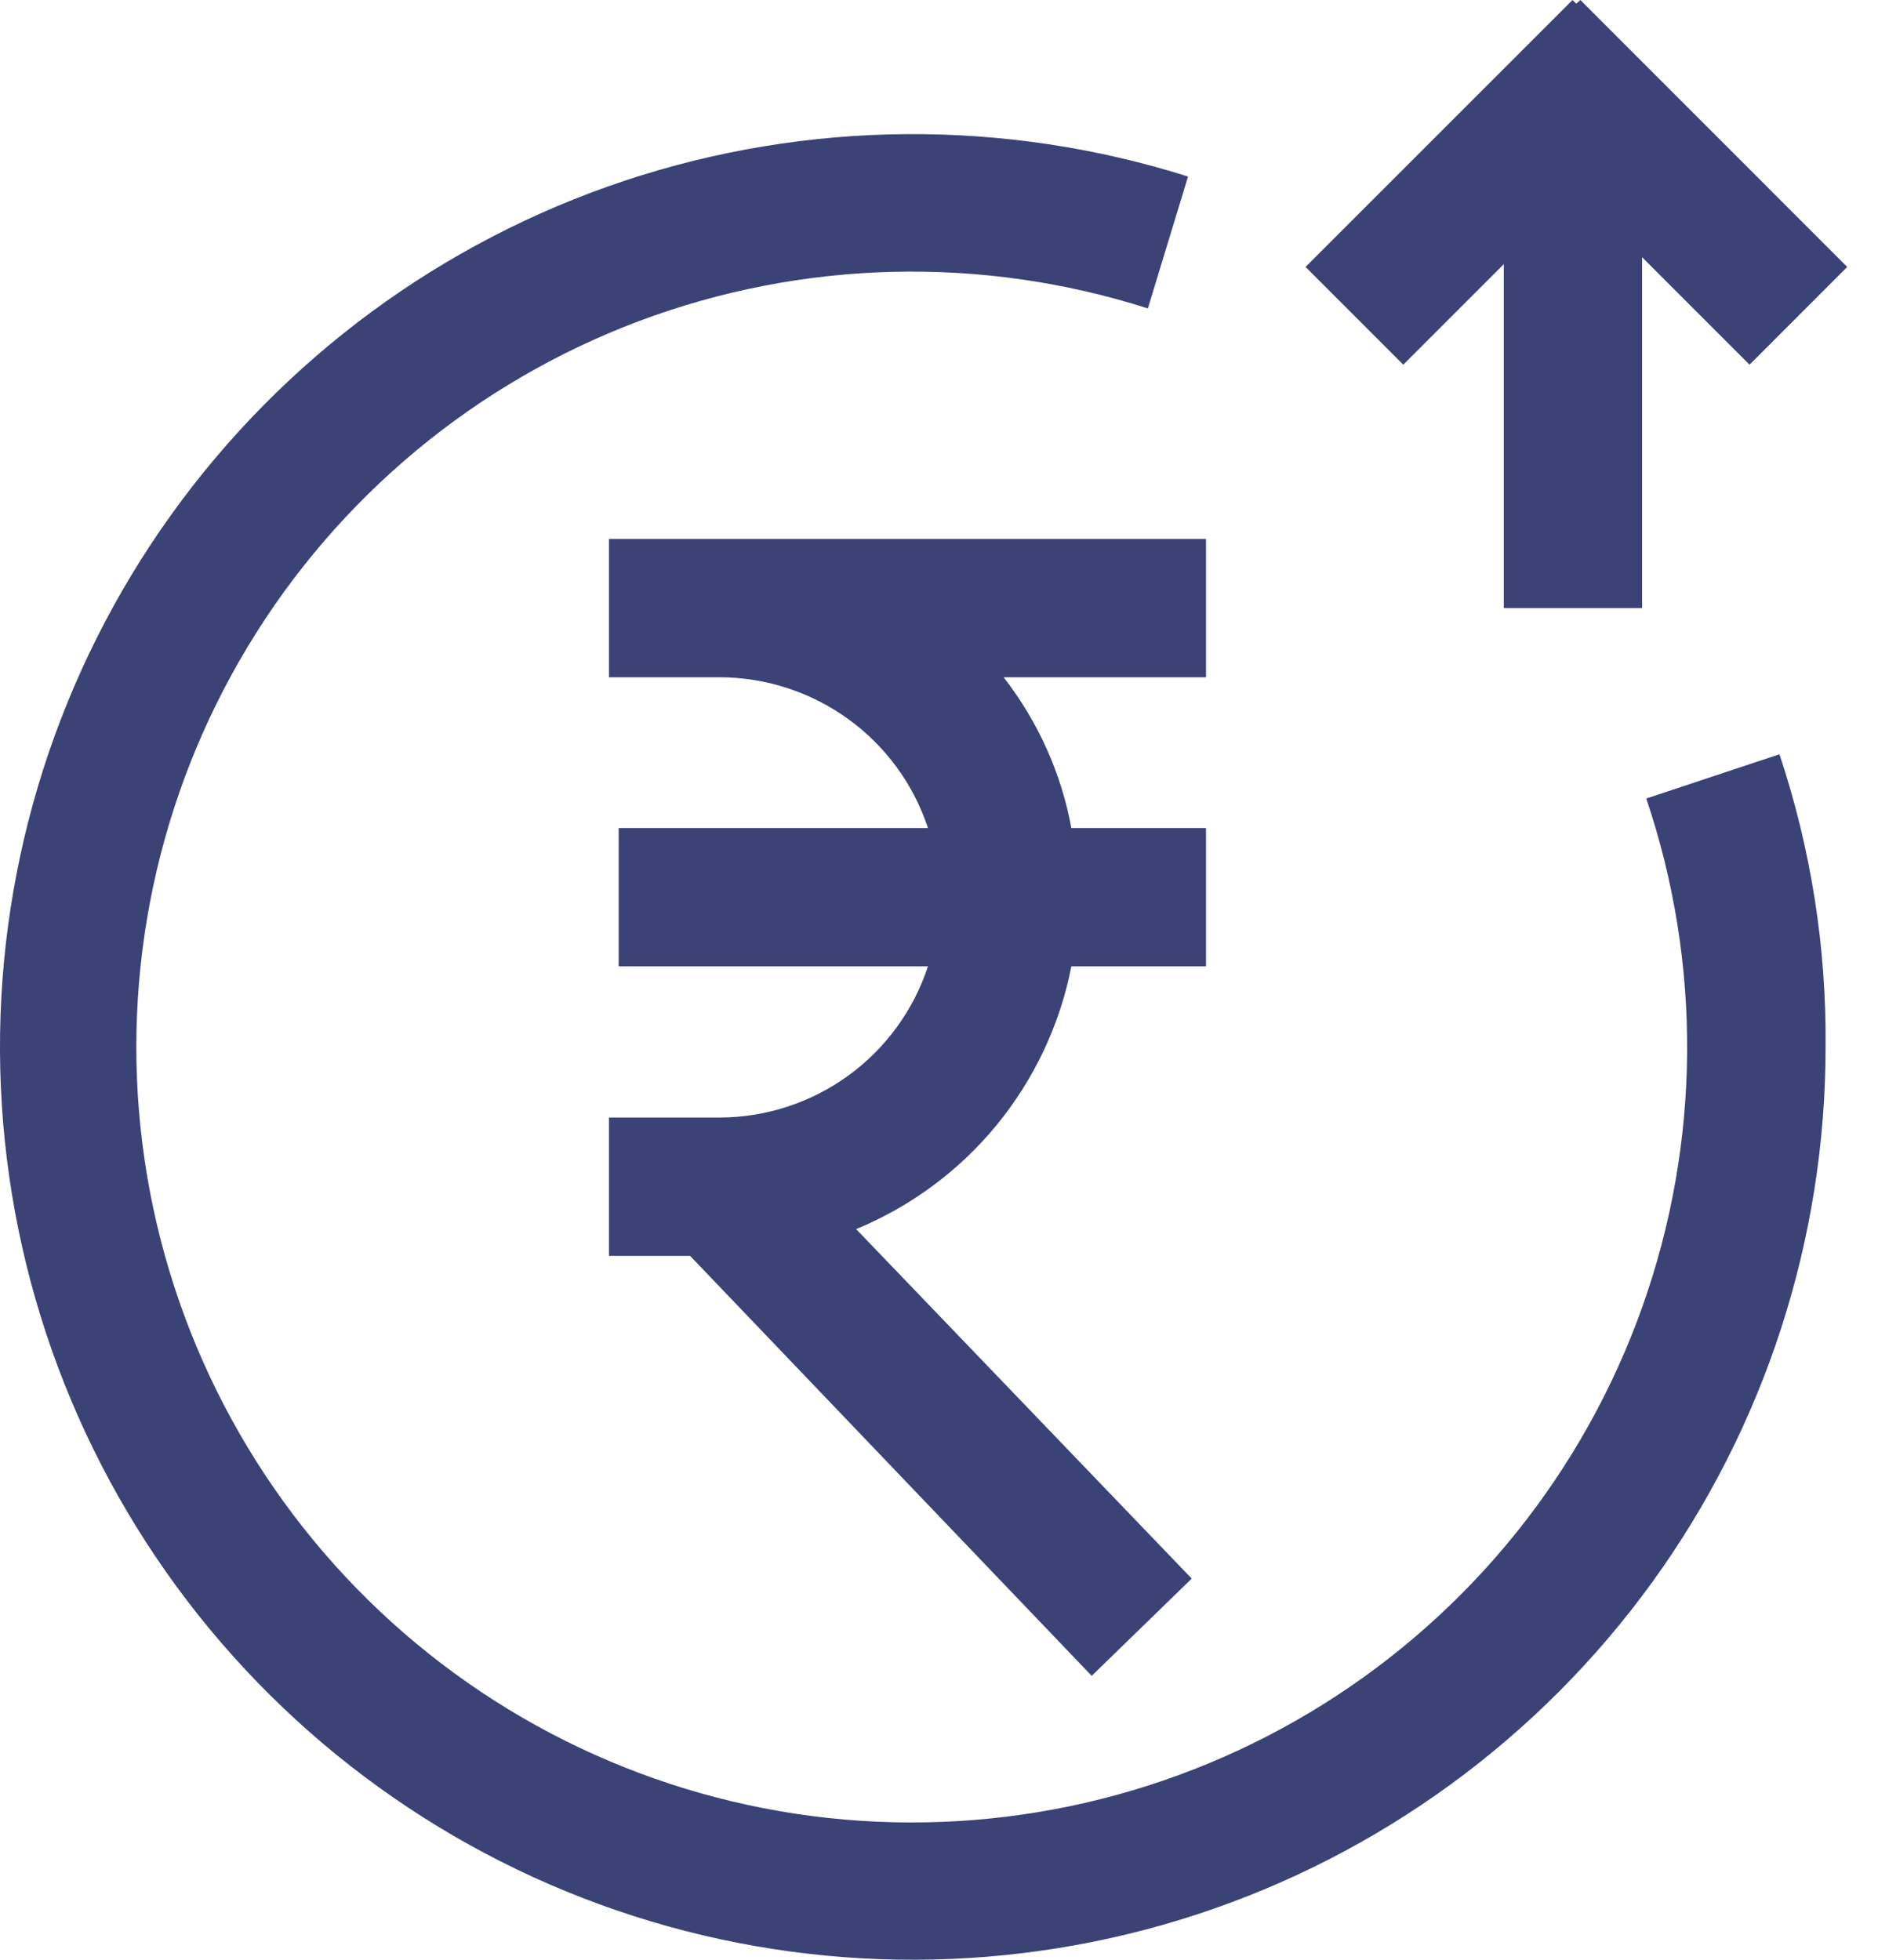 <svg width="23" height="24" viewBox="0 0 23 24" fill="none" xmlns="http://www.w3.org/2000/svg">
<path d="M14.77 8.294V6.6H7.458V8.294H8.819C9.383 8.296 9.933 8.476 10.39 8.807C10.847 9.138 11.188 9.604 11.365 10.14H7.577V11.834H11.365C11.189 12.371 10.848 12.838 10.391 13.171C9.934 13.503 9.384 13.683 8.819 13.686H7.458V15.38H8.452L13.37 20.523L14.595 19.332L10.485 15.052C11.156 14.775 11.748 14.337 12.208 13.775C12.668 13.213 12.982 12.546 13.121 11.834H14.77V10.14H13.121C12.997 9.467 12.712 8.834 12.291 8.294H14.77Z" fill="#3A4276"/>
<path d="M20.162 9.779C20.846 11.802 20.829 13.997 20.112 16.009C19.395 18.022 18.021 19.733 16.211 20.868C14.401 22.003 12.261 22.494 10.138 22.263C8.014 22.032 6.031 21.091 4.508 19.594C2.985 18.096 2.011 16.128 1.744 14.009C1.477 11.89 1.933 9.742 3.037 7.914C4.141 6.085 5.829 4.682 7.829 3.931C9.829 3.181 12.024 3.127 14.058 3.777L14.55 2.162C12.302 1.452 9.887 1.47 7.651 2.213C5.414 2.957 3.47 4.389 2.096 6.305C0.722 8.22 -0.012 10.521 0 12.878C0.012 15.235 0.769 17.528 2.162 19.429C3.556 21.331 5.515 22.743 7.759 23.464C10.003 24.185 12.418 24.178 14.658 23.445C16.898 22.711 18.849 21.288 20.232 19.38C21.615 17.471 22.359 15.173 22.358 12.816C22.369 11.6 22.178 10.391 21.793 9.237L20.162 9.779Z" fill="#3A4276"/>
<path d="M18.417 3.235V7.447H20.111V3.15L21.427 4.466L22.623 3.269L19.355 0L19.304 0.045L19.259 0L15.989 3.269L17.186 4.466L18.417 3.235Z" fill="#3A4276"/>
</svg>

